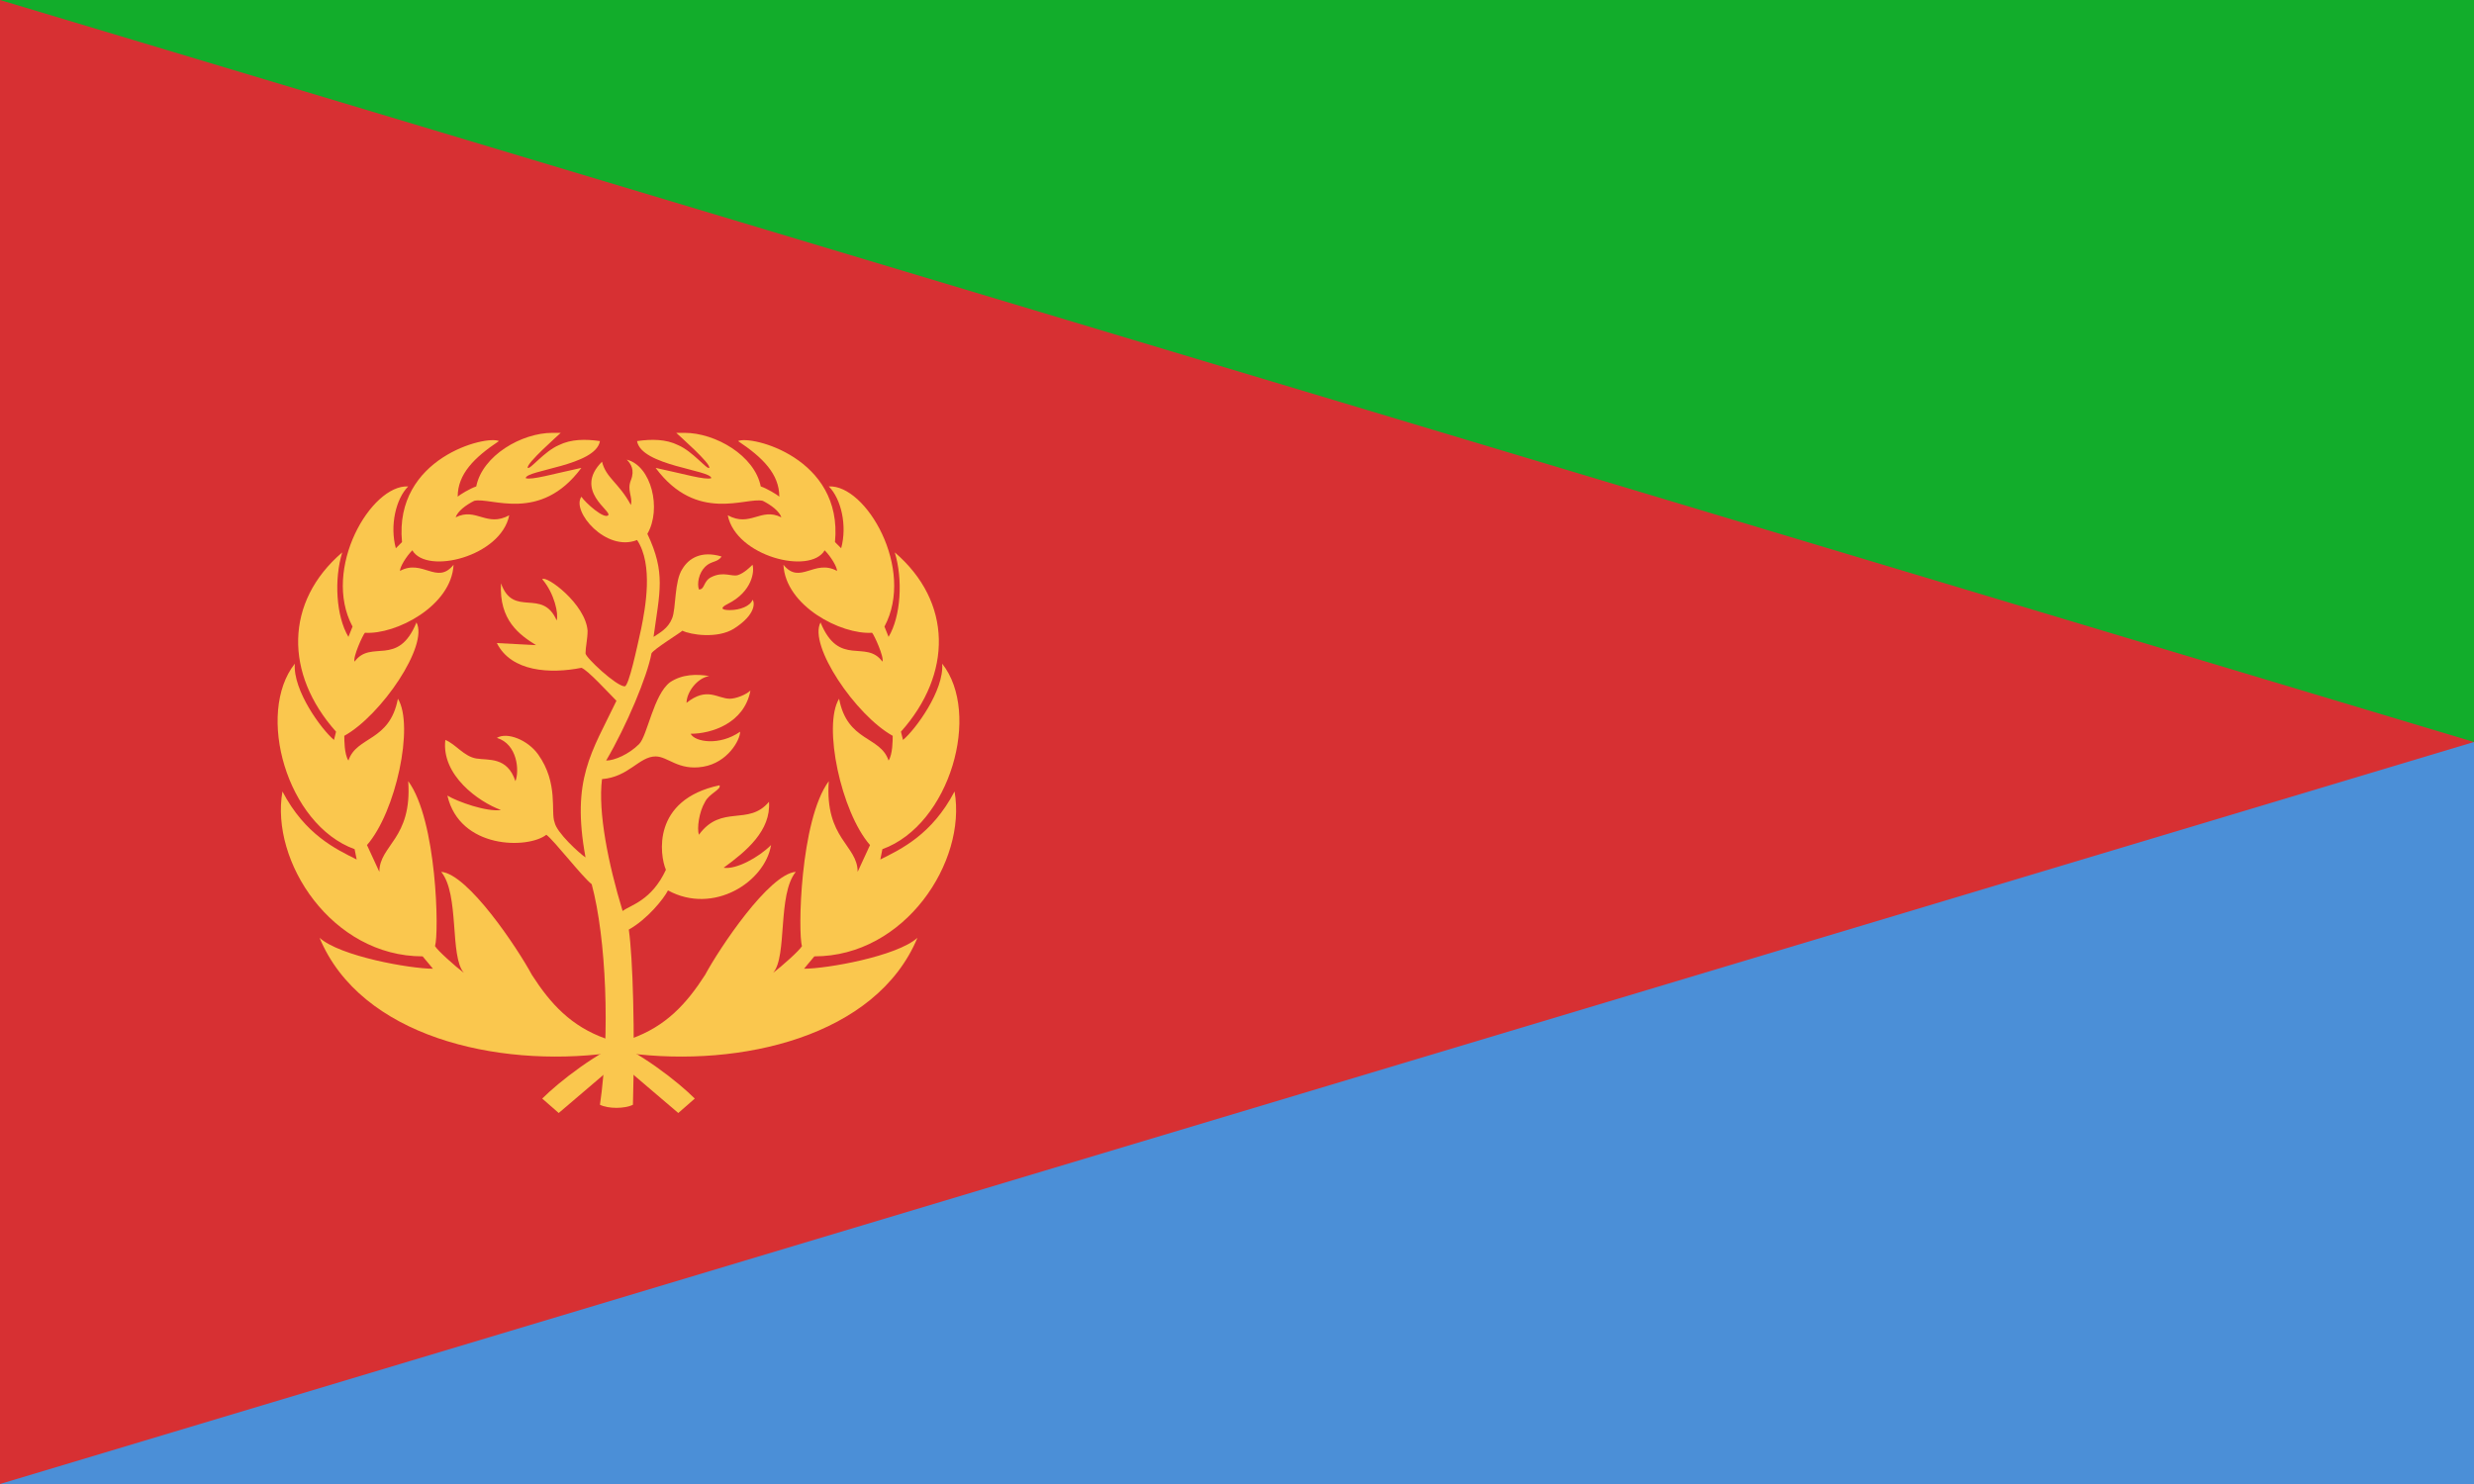 <svg xmlns="http://www.w3.org/2000/svg" xmlns:xlink="http://www.w3.org/1999/xlink" width="1200" height="720">
  <path fill="#d73033" d="m0 0h1200v720H0Z" />
  <path fill="#4b8fd7" d="m1200 360v360H0Z" />
  <path fill="#12ad2b" d="M0 0 H1200 V360" />
  <path fill="#fac74e"
    d="m307 536c1-35 0-71-2-85 9-5 17-15 19-19 22 12 47-4 50-22-6 6-17 12-23 11 11-8 23-18 22-32-10 12-23 1-34 16-1-3 0-11 3-16 2-4 8-6 7-8-33 7-29 34-26 41-7 15-17 17-21 20-7-23-12-48-10-64 13-1 18-11 26-11 6 0 11 7 23 5s18-13 18-17c-10 7-22 5-24 1 10 0 26-5 29-21-2 2-7 4-10 4-6 0-11-6-21 2 0-5 5-12 11-13-6-1-13-1-19 3-8 6-11 26-15 30-5 5-12 8-16 8 10-17 20-41 22-52 1-2 14-10 15-11 4 2 17 4 25-1 11-7 10-13 9-14-1 3-6 5-11 5-4 0-5-1-1-3 12-6 13-16 12-19-1 1-4 4-7 5s-7-2-13 1c-4 2-3 6-6 6-1-3 0-8 3-11s6-2 8-5c-10-3-16 1-19 6-4 6-3 19-5 24s-6 7-9 9c3-22 6-31-3-50 7-12 2-33-10-36 2 2 4 5 2 10s1 8 0 12c-6-11-12-13-14-21-14 14 5 24 3 26s-11-6-13-9c-5 7 12 27 27 21 8 12 4 33 2 43-2 9-6 28-8 28-4 0-19-14-19-16 0-3 1-7 1-11-1-13-20-27-22-25 6 7 8 17 7 20-7-16-21-1-27-18-1 18 9 25 17 30l-19-1c7 14 26 15 41 12 3 1 13 12 17 16-12 25-22 38-15 76-3-2-14-12-15-17-2-5 2-19-8-33-5-7-15-11-20-8 10 3 11 16 9 21-4-12-13-10-19-11s-10-7-15-9c-2 17 16 30 27 34-7 1-21-4-26-7 6 26 39 26 48 19 4 3 17 20 22 24 7 26 9 73 4 107 4 2 12 2 16 0Z" />
  <path fill="#fac74e" id="a"
    d="m329 540l8-7c-8-8-27-23-43-29-17-6-27-17-36-31-7-13-31-49-44-50 9 11 4 41 11 49-4-3-13-11-14-13 2-6 1-61-13-80 2 28-14 31-14 44l-6-13c14-16 23-58 15-71-4 21-20 18-24 30-2-3-2-10-2-12 18-10 41-44 35-55-9 22-22 8-30 19-1-2 4-13 5-14 15 1 42-13 43-33-8 10-15-3-26 3 0-2 3-7 6-10 7 12 43 3 47-17-11 6-16-4-26 1 1-3 5-6 9-8 8-2 32 11 52-16-14 3-24 6-27 5 0-4 34-6 36-18-7-1-14-1-20 2-7 3-14 12-15 11-1-2 15-16 16-17h-4c-15 0-34 11-37 26-3 1-8 4-9 5 0-11 8-19 20-27-6-3-51 8-47 49l-3 3c-3-11 0-24 6-30-18-1-42 40-27 68l-2 5c-6-10-7-28-3-41-28 24-28 59-3 87l-1 4c-6-5-20-24-19-37-19 24-4 78 29 90l1 5c-10-5-25-12-36-33-6 34 24 80 68 80l5 6c-11 0-45-6-55-15 20 48 86 63 140 56l34 29Z" />
  <use xlink:href="#a" transform="matrix(-1 0 0 1 600 0)" />
</svg>